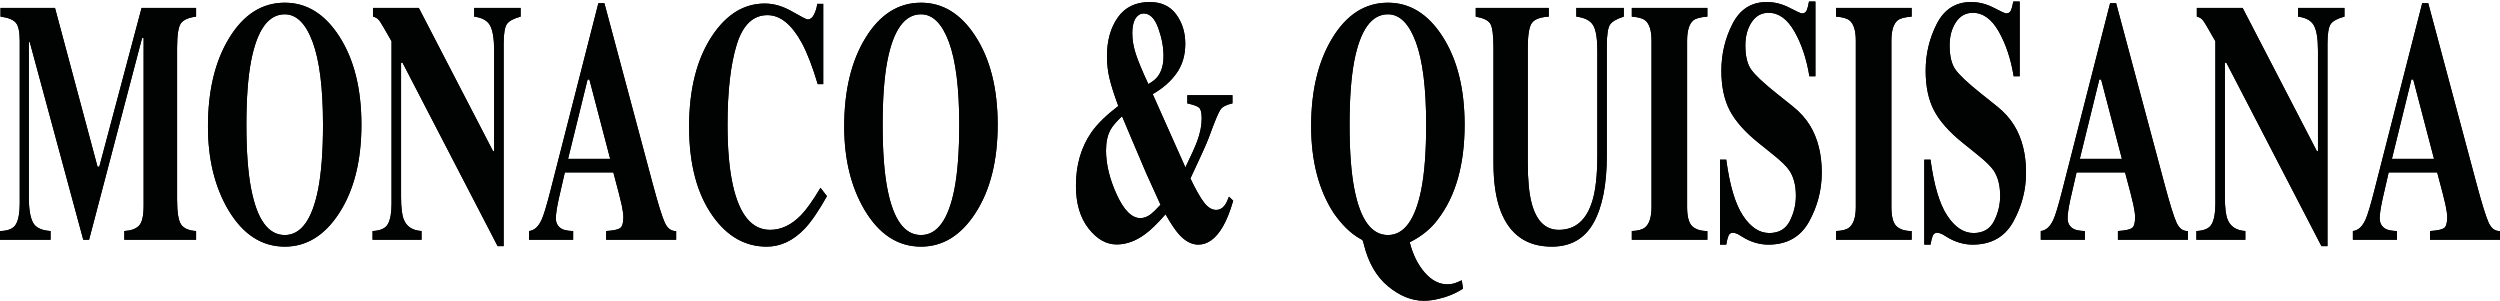 <?xml version="1.0" encoding="utf-8"?>
<!-- Generator: Adobe Illustrator 16.0.0, SVG Export Plug-In . SVG Version: 6.00 Build 0)  -->
<!DOCTYPE svg PUBLIC "-//W3C//DTD SVG 1.1//EN" "http://www.w3.org/Graphics/SVG/1.1/DTD/svg11.dtd">
<svg version="1.1" id="Livello_1" xmlns="http://www.w3.org/2000/svg" xmlns:xlink="http://www.w3.org/1999/xlink" x="0px" y="0px"
	 width="556.746px" height="66.97px" viewBox="0 0 556.746 66.97" enable-background="new 0 0 556.746 66.97" xml:space="preserve">
<g>
	<defs>
		<path id="SVGID_1_" d="M523.982,53.392v-1.94c1.16-0.125,2.092-0.957,2.797-2.5c0.456-0.97,1.104-3.108,1.95-6.416l10.694-41.819
			h1.341l10.739,40.141c1.208,4.502,2.108,7.404,2.703,8.709c0.595,1.307,1.44,1.934,2.539,1.885v1.94h-15.584v-1.94
			c1.568-0.099,2.599-0.311,3.091-0.634c0.495-0.323,0.741-1.144,0.741-2.463c0-0.597-0.126-1.504-0.377-2.723l-0.635-2.611
			l-1.225-4.626h-10.806l-1.364,5.932c-0.424,1.964-0.636,3.395-0.636,4.289c0,1.095,0.462,1.891,1.387,2.389
			c0.548,0.273,1.37,0.422,2.468,0.447v1.94 M532.674,35.375h9.378l-4.629-17.683h-0.405L532.674,35.375z M489.136,53.392v-1.94
			c1.787-0.075,2.938-0.617,3.456-1.622c0.516-1.008,0.773-2.494,0.773-4.459V9.185c-1.473-2.611-2.38-4.147-2.726-4.606
			c-0.345-0.461-0.813-0.753-1.409-0.877V1.762h10.199l16.545,31.919h0.235V11.237c0-2.586-0.296-4.433-0.888-5.54
			s-1.777-1.772-3.554-1.996V1.762h10.341v1.939c-1.505,0.396-2.51,0.928-3.02,1.594c-0.51,0.669-0.764,2.164-0.764,4.486V54.81
			h-1.34l-21.176-40.849h-0.33v29.956c0,2.35,0.204,4.011,0.611,4.986c0.644,1.575,1.959,2.423,3.948,2.549v1.94H489.136z
			 M454.477,53.392v-1.94c1.16-0.125,2.092-0.957,2.799-2.5c0.452-0.97,1.104-3.108,1.948-6.416l10.693-41.819h1.34l10.741,40.141
			c1.207,4.502,2.106,7.404,2.703,8.709c0.596,1.307,1.441,1.934,2.538,1.885v1.94h-15.581v-1.94
			c1.565-0.099,2.597-0.311,3.091-0.634c0.493-0.323,0.739-1.144,0.739-2.463c0-0.597-0.125-1.504-0.375-2.723l-0.637-2.611
			l-1.225-4.626h-10.807l-1.365,5.932c-0.422,1.964-0.634,3.395-0.634,4.289c0,1.095,0.464,1.891,1.387,2.389
			c0.548,0.273,1.372,0.422,2.467,0.447v1.94H454.477z M463.167,35.375h9.379l-4.63-17.683h-0.402L463.167,35.375z M428.536,54.473
			V35.56h1.387c0.766,5.708,2.002,9.859,3.711,12.452c1.708,2.591,3.665,3.888,5.872,3.888c2.145,0,3.668-0.891,4.572-2.67
			c0.904-1.779,1.356-3.651,1.356-5.617c0-2.291-0.472-4.157-1.415-5.601c-0.626-0.945-1.891-2.177-3.796-3.695l-3.064-2.464
			c-3.043-2.439-5.19-4.853-6.442-7.242c-1.25-2.389-1.875-5.339-1.875-8.848c0-3.734,0.829-7.217,2.484-10.454
			c1.657-3.234,4.195-4.853,7.615-4.853c1.741,0,3.424,0.422,5.05,1.269c1.627,0.846,2.555,1.269,2.786,1.269
			c0.523,0,0.885-0.243,1.085-0.728c0.199-0.485,0.363-1.126,0.486-1.921h1.433v16.637h-1.339c-0.628-3.853-1.733-7.174-3.319-9.959
			c-1.586-2.786-3.512-4.179-5.777-4.179c-1.594,0-2.853,0.704-3.78,2.11c-0.926,1.405-1.39,3.117-1.39,5.132
			c0,2.415,0.436,4.219,1.303,5.414c0.852,1.22,2.763,3.011,5.73,5.376l3.554,2.837c1.585,1.27,2.847,2.674,3.788,4.215
			c1.762,2.884,2.641,6.388,2.641,10.514c0,3.853-0.943,7.487-2.831,10.905c-1.888,3.417-4.913,5.125-9.076,5.125
			c-0.953,0-1.921-0.142-2.9-0.428c-0.979-0.286-1.945-0.728-2.901-1.325l-0.925-0.56c-0.214-0.1-0.424-0.179-0.624-0.242
			c-0.199-0.063-0.37-0.093-0.508-0.093c-0.493,0-0.833,0.23-1.019,0.689c-0.186,0.461-0.346,1.114-0.484,1.958H428.536z
			 M408.893,53.392v-1.94c1.362-0.05,2.342-0.311,2.937-0.784c0.972-0.796,1.458-2.324,1.458-4.589V9.075
			c0-2.248-0.462-3.755-1.387-4.521c-0.564-0.468-1.567-0.752-3.008-0.852V1.762h16.828v1.939c-1.505,0.1-2.54,0.37-3.104,0.815
			c-0.941,0.767-1.411,2.285-1.411,4.559V46.08c0,2.139,0.378,3.569,1.13,4.291c0.751,0.721,1.88,1.082,3.385,1.082v1.94H408.893z
			 M383.045,54.473V35.56h1.386c0.766,5.708,2.003,9.859,3.712,12.452c1.709,2.591,3.665,3.888,5.872,3.888
			c2.145,0,3.668-0.891,4.572-2.67c0.904-1.779,1.355-3.651,1.355-5.617c0-2.291-0.472-4.157-1.415-5.601
			c-0.625-0.945-1.89-2.177-3.794-3.695l-3.066-2.464c-3.043-2.439-5.19-4.853-6.44-7.242c-1.251-2.389-1.877-5.339-1.877-8.848
			c0-3.734,0.83-7.217,2.485-10.454c1.656-3.234,4.194-4.853,7.615-4.853c1.74,0,3.423,0.422,5.051,1.269
			c1.625,0.846,2.553,1.269,2.784,1.269c0.524,0,0.886-0.243,1.086-0.728c0.201-0.485,0.362-1.126,0.485-1.921h1.433v16.637h-1.338
			c-0.627-3.853-1.733-7.174-3.319-9.959c-1.586-2.786-3.512-4.179-5.778-4.179c-1.592,0-2.852,0.704-3.779,2.11
			c-0.926,1.405-1.389,3.117-1.389,5.132c0,2.415,0.434,4.219,1.302,5.414c0.853,1.22,2.764,3.011,5.731,5.376l3.553,2.837
			c1.584,1.27,2.846,2.674,3.788,4.215c1.761,2.884,2.641,6.388,2.641,10.514c0,3.853-0.943,7.487-2.832,10.905
			c-1.887,3.417-4.912,5.125-9.074,5.125c-0.954,0-1.923-0.142-2.902-0.428c-0.977-0.286-1.944-0.728-2.901-1.325l-0.924-0.56
			c-0.215-0.1-0.423-0.179-0.624-0.242c-0.2-0.063-0.37-0.093-0.508-0.093c-0.493,0-0.832,0.23-1.018,0.689
			c-0.185,0.461-0.347,1.114-0.486,1.958H383.045z M363.4,53.392v-1.94c1.363-0.05,2.343-0.311,2.938-0.784
			c0.971-0.796,1.457-2.324,1.457-4.589V9.075c0-2.248-0.462-3.755-1.386-4.521c-0.564-0.468-1.567-0.752-3.009-0.852V1.762h16.828
			v1.939c-1.505,0.1-2.537,0.37-3.104,0.815c-0.94,0.767-1.409,2.285-1.409,4.559V46.08c0,2.139,0.376,3.569,1.129,4.291
			c0.751,0.721,1.879,1.082,3.384,1.082v1.94H363.4z M328.646,1.762h16.265v1.939c-1.865,0.1-3.111,0.558-3.737,1.374
			c-0.627,0.816-0.939,2.684-0.939,5.602v25.602c0,3.888,0.291,6.89,0.869,9.007c1.05,3.937,3.063,5.906,6.04,5.906
			c3.698,0,6.196-2.179,7.497-6.535c0.721-2.39,1.082-5.739,1.082-10.046V11.237c0-2.735-0.316-4.619-0.953-5.65
			c-0.634-1.033-1.876-1.661-3.725-1.885V1.762h10.576v1.939c-1.535,0.473-2.55,1.05-3.043,1.735
			c-0.494,0.685-0.741,2.257-0.741,4.719V34.59c0,6.491-0.987,11.503-2.961,15.034c-1.975,3.532-5.075,5.297-9.308,5.297
			c-5.529,0-9.314-2.626-11.352-7.877c-1.08-2.789-1.621-6.384-1.621-10.791V10.677c0-2.868-0.238-4.674-0.716-5.417
			s-1.556-1.261-3.233-1.559V1.762z M309.101,0.606c4.857,0,8.893,2.486,12.104,7.46c3.305,5.099,4.959,11.665,4.959,19.697
			c0,8.854-1.967,15.855-5.899,21.003c-1.505,2.089-3.611,3.818-6.322,5.186c0.689,2.735,1.798,4.98,3.325,6.733
			c1.528,1.753,3.201,2.63,5.019,2.63c0.626,0,1.156-0.068,1.586-0.205c0.431-0.138,0.983-0.368,1.658-0.69l0.28,1.865
			c-1.613,1.044-3.392,1.79-5.335,2.237c-1.237,0.299-2.364,0.448-3.384,0.448c-2.711,0-5.363-1.068-7.956-3.208
			c-2.593-2.138-4.39-5.235-5.393-9.289c-0.126-0.521-0.22-0.833-0.284-0.932c-0.062-0.099-0.288-0.249-0.68-0.448
			c-2.037-1.169-3.965-3.06-5.781-5.67c-3.338-5.149-5.007-11.602-5.007-19.361c0-7.859,1.559-14.363,4.676-19.512
			C299.865,3.254,304.009,0.606,309.101,0.606z M309.089,52.347c3.609,0,6.088-3.395,7.438-10.184c0.722-3.68,1.08-8.48,1.08-14.4
			c0-8.132-0.764-14.263-2.293-18.392c-1.53-4.128-3.604-6.192-6.226-6.192c-3.64,0-6.135,3.444-7.484,10.334
			c-0.705,3.656-1.058,8.405-1.058,14.25c0,5.944,0.36,10.744,1.081,14.4C302.962,48.953,305.449,52.347,309.089,52.347z
			 M249.047,23.605c-0.929-2.51-1.583-4.56-1.961-6.15c-0.377-1.589-0.565-3.23-0.565-4.921c0-3.479,0.806-6.363,2.421-8.649
			c1.614-2.286,3.979-3.429,7.098-3.429c2.586,0,4.552,0.919,5.898,2.759c1.348,1.839,2.021,4.013,2.021,6.522
			c0,2.561-0.652,4.753-1.954,6.58c-1.305,1.825-3.072,3.372-5.304,4.642l7.284,16.325c1.331-2.738,2.205-4.679,2.623-5.823
			c0.672-1.817,1.01-3.498,1.01-5.039c0-1.269-0.188-2.078-0.565-2.426c-0.376-0.349-1.256-0.673-2.636-0.971v-1.828h10.047v1.828
			c-1.324,0.274-2.21,0.728-2.661,1.362c-0.449,0.634-1.313,2.706-2.59,6.215c-0.205,0.597-0.733,1.828-1.584,3.693l-2.53,5.448
			c1.215,2.535,2.239,4.337,3.075,5.405c0.836,1.069,1.721,1.604,2.651,1.604c0.773,0,1.429-0.362,1.965-1.083
			c0.284-0.397,0.584-1.02,0.899-1.864l0.938,0.894c-0.691,2.388-1.456,4.304-2.29,5.745c-1.559,2.687-3.386,4.028-5.479,4.028
			c-1.513,0-2.953-0.771-4.323-2.313c-0.803-0.895-1.794-2.375-2.976-4.439c-1.809,2.063-3.317,3.532-4.527,4.402
			c-2.075,1.542-4.198,2.313-6.368,2.313c-2.309,0-4.397-1.193-6.26-3.579c-1.862-2.387-2.795-5.555-2.795-9.506
			c0-4.598,1.154-8.563,3.46-11.894C244.355,27.619,246.349,25.667,249.047,23.605z M253.96,48.579c0.788,0,1.575-0.298,2.364-0.895
			c0.471-0.373,1.179-1.07,2.124-2.089l-3.141-6.914l-3.118-7.325l-2.315-5.478c-1.274,1.218-2.125,2.21-2.55,2.981
			c-0.678,1.218-1.016,2.759-1.016,4.623c0,3.106,0.799,6.399,2.397,9.877C250.303,46.84,252.056,48.579,253.96,48.579z
			 M255.732,18.721c0.965-0.521,1.681-1.105,2.147-1.751c0.825-1.119,1.238-2.621,1.238-4.51c0-1.986-0.393-4.063-1.175-6.225
			c-0.784-2.161-1.873-3.241-3.268-3.241c-0.533,0-1.02,0.224-1.458,0.67c-0.705,0.745-1.056,2-1.056,3.764
			c0,1.467,0.263,3.006,0.79,4.622C253.481,13.664,254.407,15.888,255.732,18.721z M205.115,0.606c4.856,0,8.891,2.486,12.104,7.46
			c3.306,5.099,4.959,11.665,4.959,19.697c0,8.033-1.653,14.599-4.959,19.697c-3.228,4.974-7.263,7.461-12.104,7.461
			c-5.139,0-9.331-2.724-12.574-8.169c-3.024-5.124-4.536-11.315-4.536-18.579c0-8.007,1.583-14.586,4.748-19.733
			C195.949,3.217,200.069,0.606,205.115,0.606z M205.103,52.347c3.609,0,6.088-3.395,7.438-10.184c0.721-3.68,1.082-8.48,1.082-14.4
			c0-8.132-0.765-14.263-2.293-18.392c-1.531-4.128-3.605-6.192-6.226-6.192c-3.64,0-6.135,3.444-7.484,10.334
			c-0.706,3.656-1.059,8.405-1.059,14.25c0,5.944,0.36,10.744,1.082,14.4C198.976,48.953,201.463,52.347,205.103,52.347z
			 M170.314,0.791c2.005,0,4.035,0.591,6.087,1.773c2.053,1.182,3.196,1.771,3.432,1.771c0.61,0,1.101-0.372,1.468-1.118
			c0.369-0.748,0.601-1.53,0.694-2.351h1.339v17.87h-1.223c-1.157-3.881-2.339-6.939-3.543-9.178
			c-2.254-4.128-4.804-6.192-7.653-6.192c-3.225,0-5.512,2.206-6.867,6.622c-1.354,4.414-2.03,10.339-2.03,17.775
			c0,5.472,0.398,9.973,1.197,13.505c1.486,6.615,4.249,9.924,8.288,9.924c2.471,0,4.772-1.096,6.9-3.284
			c1.221-1.268,2.661-3.295,4.321-6.081l1.433,1.866c-1.88,3.332-3.533,5.744-4.958,7.236c-2.54,2.661-5.36,3.992-8.462,3.992
			c-4.748,0-8.728-2.238-11.938-6.716c-3.557-4.948-5.335-11.613-5.335-19.994c0-8.308,1.699-15.035,5.101-20.183
			C161.759,3.205,165.677,0.791,170.314,0.791z M117.818,53.392v-1.94c1.158-0.125,2.09-0.957,2.795-2.5
			c0.455-0.97,1.105-3.108,1.951-6.416l10.694-41.819h1.339l10.741,40.141c1.206,4.502,2.107,7.404,2.703,8.709
			c0.596,1.307,1.441,1.934,2.538,1.885v1.94h-15.582v-1.94c1.566-0.099,2.596-0.311,3.089-0.634
			c0.494-0.323,0.741-1.144,0.741-2.463c0-0.597-0.126-1.504-0.376-2.723l-0.636-2.611l-1.224-4.626h-10.806l-1.364,5.932
			c-0.424,1.964-0.635,3.395-0.635,4.289c0,1.095,0.461,1.891,1.386,2.389c0.548,0.273,1.372,0.422,2.468,0.447v1.94H117.818z
			 M126.508,35.375h9.377l-4.629-17.683h-0.404L126.508,35.375z M82.971,53.392v-1.94c1.786-0.075,2.937-0.617,3.454-1.622
			c0.517-1.008,0.776-2.494,0.776-4.459V9.185c-1.473-2.611-2.382-4.147-2.727-4.606c-0.345-0.461-0.814-0.753-1.41-0.877V1.762
			h10.2l16.546,31.919h0.234V11.237c0-2.586-0.296-4.433-0.888-5.54c-0.592-1.107-1.777-1.772-3.554-1.996V1.762h10.341v1.939
			c-1.504,0.396-2.51,0.928-3.02,1.594c-0.508,0.669-0.763,2.164-0.763,4.486V54.81h-1.339L89.645,13.961h-0.33v29.956
			c0,2.35,0.205,4.011,0.612,4.986c0.642,1.575,1.957,2.423,3.947,2.549v1.94H82.971z M63.424,0.606
			c4.858,0,8.893,2.486,12.105,7.46c3.306,5.099,4.958,11.665,4.958,19.697c0,8.033-1.652,14.599-4.958,19.697
			c-3.229,4.974-7.264,7.461-12.105,7.461c-5.14,0-9.33-2.724-12.573-8.169c-3.024-5.124-4.537-11.315-4.537-18.579
			c0-8.007,1.584-14.586,4.749-19.733C54.259,3.217,58.379,0.606,63.424,0.606z M63.413,52.347c3.608,0,6.086-3.395,7.437-10.184
			c0.722-3.68,1.083-8.48,1.083-14.4c0-8.132-0.766-14.263-2.295-18.392c-1.529-4.128-3.605-6.192-6.225-6.192
			c-3.641,0-6.135,3.444-7.484,10.334c-0.707,3.656-1.06,8.405-1.06,14.25c0,5.944,0.362,10.744,1.083,14.4
			C57.286,48.953,59.772,52.347,63.413,52.347z M0,53.392v-1.94c1.834-0.025,3.024-0.541,3.573-1.548
			c0.547-1.008,0.822-2.517,0.822-4.533V9.075c0-2.075-0.313-3.44-0.939-4.095C2.829,4.325,1.715,3.9,0.119,3.701V1.762h12.126
			l9.472,35.365h0.399l9.417-35.365h12.134v1.939C42.039,3.9,40.926,4.375,40.33,5.13c-0.595,0.755-0.894,2.604-0.894,5.547v33.799
			c0,2.81,0.298,4.65,0.894,5.521c0.596,0.87,1.709,1.356,3.337,1.455v1.94H27.686v-1.94c1.426-0.075,2.5-0.454,3.219-1.137
			c0.721-0.686,1.082-2.183,1.082-4.496V8.477h-0.352L19.836,53.392h-1.291L6.628,9.372h-0.21v34.545
			c0,2.55,0.296,4.411,0.892,5.586c0.595,1.175,1.911,1.824,3.949,1.95v1.94H0z"/>
	</defs>
	<use xlink:href="#SVGID_1_"  overflow="visible" fill-rule="evenodd" clip-rule="evenodd" fill="#010202"/>
	<clipPath id="SVGID_2_">
		<use xlink:href="#SVGID_1_"  overflow="visible"/>
	</clipPath>
	<path clip-path="url(#SVGID_2_)" fill="#010202" d="M523.982,53.392v-1.94c1.16-0.125,2.092-0.957,2.797-2.5
		c0.456-0.97,1.104-3.108,1.95-6.416l10.694-41.819h1.341l10.739,40.141c1.208,4.502,2.108,7.404,2.703,8.709
		c0.595,1.307,1.44,1.934,2.539,1.885v1.94h-15.584v-1.94c1.568-0.099,2.599-0.311,3.091-0.634c0.495-0.323,0.741-1.144,0.741-2.463
		c0-0.597-0.126-1.504-0.377-2.723l-0.635-2.611l-1.225-4.626h-10.806l-1.364,5.932c-0.424,1.964-0.636,3.395-0.636,4.289
		c0,1.095,0.462,1.891,1.387,2.389c0.548,0.273,1.37,0.422,2.468,0.447v1.94H523.982z M532.674,35.375h9.378l-4.629-17.683h-0.405
		L532.674,35.375z M489.136,53.392v-1.94c1.787-0.075,2.938-0.617,3.456-1.622c0.516-1.008,0.773-2.494,0.773-4.459V9.185
		c-1.473-2.611-2.38-4.147-2.726-4.606c-0.345-0.461-0.813-0.753-1.409-0.877V1.762h10.199l16.545,31.919h0.235V11.237
		c0-2.586-0.296-4.433-0.888-5.54s-1.777-1.772-3.554-1.996V1.762h10.341v1.939c-1.505,0.396-2.51,0.928-3.02,1.594
		c-0.51,0.669-0.764,2.164-0.764,4.486V54.81h-1.34l-21.176-40.849h-0.33v29.956c0,2.35,0.204,4.011,0.611,4.986
		c0.644,1.575,1.959,2.423,3.948,2.549v1.94H489.136z M454.477,53.392v-1.94c1.16-0.125,2.092-0.957,2.799-2.5
		c0.452-0.97,1.104-3.108,1.948-6.416l10.693-41.819h1.34l10.741,40.141c1.207,4.502,2.106,7.404,2.703,8.709
		c0.596,1.307,1.441,1.934,2.538,1.885v1.94h-15.581v-1.94c1.565-0.099,2.597-0.311,3.091-0.634
		c0.493-0.323,0.739-1.144,0.739-2.463c0-0.597-0.125-1.504-0.375-2.723l-0.637-2.611l-1.225-4.626h-10.807l-1.365,5.932
		c-0.422,1.964-0.634,3.395-0.634,4.289c0,1.095,0.464,1.891,1.387,2.389c0.548,0.273,1.372,0.422,2.467,0.447v1.94H454.477z
		 M463.167,35.375h9.379l-4.63-17.683h-0.402L463.167,35.375z M428.536,54.473V35.56h1.387c0.766,5.708,2.002,9.859,3.711,12.452
		c1.708,2.591,3.665,3.888,5.872,3.888c2.145,0,3.668-0.891,4.572-2.67c0.904-1.779,1.356-3.651,1.356-5.617
		c0-2.291-0.472-4.157-1.415-5.601c-0.626-0.945-1.891-2.177-3.796-3.695l-3.064-2.464c-3.043-2.439-5.19-4.853-6.442-7.242
		c-1.25-2.389-1.875-5.339-1.875-8.848c0-3.734,0.829-7.217,2.484-10.454c1.657-3.234,4.195-4.853,7.615-4.853
		c1.741,0,3.424,0.422,5.05,1.269c1.627,0.846,2.555,1.269,2.786,1.269c0.523,0,0.885-0.243,1.085-0.728
		c0.199-0.485,0.363-1.126,0.486-1.921h1.433v16.637h-1.339c-0.628-3.853-1.733-7.174-3.319-9.959
		c-1.586-2.786-3.512-4.179-5.777-4.179c-1.594,0-2.853,0.704-3.78,2.11c-0.926,1.405-1.39,3.117-1.39,5.132
		c0,2.415,0.436,4.219,1.303,5.414c0.852,1.22,2.763,3.011,5.73,5.376l3.554,2.837c1.585,1.27,2.847,2.674,3.788,4.215
		c1.762,2.884,2.641,6.388,2.641,10.514c0,3.853-0.943,7.487-2.831,10.905c-1.888,3.417-4.913,5.125-9.076,5.125
		c-0.953,0-1.921-0.142-2.9-0.428c-0.979-0.286-1.945-0.728-2.901-1.325l-0.925-0.56c-0.214-0.1-0.424-0.179-0.624-0.242
		c-0.199-0.063-0.37-0.093-0.508-0.093c-0.493,0-0.833,0.23-1.019,0.689c-0.186,0.461-0.346,1.114-0.484,1.958H428.536z
		 M408.893,53.392v-1.94c1.362-0.05,2.342-0.311,2.937-0.784c0.972-0.796,1.458-2.324,1.458-4.589V9.075
		c0-2.248-0.462-3.755-1.387-4.521c-0.564-0.468-1.567-0.752-3.008-0.852V1.762h16.828v1.939c-1.505,0.1-2.54,0.37-3.104,0.815
		c-0.941,0.767-1.411,2.285-1.411,4.559V46.08c0,2.139,0.378,3.569,1.13,4.291c0.751,0.721,1.88,1.082,3.385,1.082v1.94H408.893z
		 M383.045,54.473V35.56h1.386c0.766,5.708,2.003,9.859,3.712,12.452c1.709,2.591,3.665,3.888,5.872,3.888
		c2.145,0,3.668-0.891,4.572-2.67c0.904-1.779,1.355-3.651,1.355-5.617c0-2.291-0.472-4.157-1.415-5.601
		c-0.625-0.945-1.89-2.177-3.794-3.695l-3.066-2.464c-3.043-2.439-5.19-4.853-6.44-7.242c-1.251-2.389-1.877-5.339-1.877-8.848
		c0-3.734,0.83-7.217,2.485-10.454c1.656-3.234,4.194-4.853,7.615-4.853c1.74,0,3.423,0.422,5.051,1.269
		c1.625,0.846,2.553,1.269,2.784,1.269c0.524,0,0.886-0.243,1.086-0.728c0.201-0.485,0.362-1.126,0.485-1.921h1.433v16.637h-1.338
		c-0.627-3.853-1.733-7.174-3.319-9.959c-1.586-2.786-3.512-4.179-5.778-4.179c-1.592,0-2.852,0.704-3.779,2.11
		c-0.926,1.405-1.389,3.117-1.389,5.132c0,2.415,0.434,4.219,1.302,5.414c0.853,1.22,2.764,3.011,5.731,5.376l3.553,2.837
		c1.584,1.27,2.846,2.674,3.788,4.215c1.761,2.884,2.641,6.388,2.641,10.514c0,3.853-0.943,7.487-2.832,10.905
		c-1.887,3.417-4.912,5.125-9.074,5.125c-0.954,0-1.923-0.142-2.902-0.428c-0.977-0.286-1.944-0.728-2.901-1.325l-0.924-0.56
		c-0.215-0.1-0.423-0.179-0.624-0.242c-0.2-0.063-0.37-0.093-0.508-0.093c-0.493,0-0.832,0.23-1.018,0.689
		c-0.185,0.461-0.347,1.114-0.486,1.958H383.045z M363.4,53.392v-1.94c1.363-0.05,2.343-0.311,2.938-0.784
		c0.971-0.796,1.457-2.324,1.457-4.589V9.075c0-2.248-0.462-3.755-1.386-4.521c-0.564-0.468-1.567-0.752-3.009-0.852V1.762h16.828
		v1.939c-1.505,0.1-2.537,0.37-3.104,0.815c-0.94,0.767-1.409,2.285-1.409,4.559V46.08c0,2.139,0.376,3.569,1.129,4.291
		c0.751,0.721,1.879,1.082,3.384,1.082v1.94H363.4z M328.646,1.762h16.265v1.939c-1.865,0.1-3.111,0.558-3.737,1.374
		c-0.627,0.816-0.939,2.684-0.939,5.602v25.602c0,3.888,0.291,6.89,0.869,9.007c1.05,3.937,3.063,5.906,6.04,5.906
		c3.698,0,6.196-2.179,7.497-6.535c0.721-2.39,1.082-5.739,1.082-10.046V11.237c0-2.735-0.316-4.619-0.953-5.65
		c-0.634-1.033-1.876-1.661-3.725-1.885V1.762h10.576v1.939c-1.535,0.473-2.55,1.05-3.043,1.735
		c-0.494,0.685-0.741,2.257-0.741,4.719V34.59c0,6.491-0.987,11.503-2.961,15.034c-1.975,3.532-5.075,5.297-9.308,5.297
		c-5.529,0-9.314-2.626-11.352-7.877c-1.08-2.789-1.621-6.384-1.621-10.791V10.677c0-2.868-0.238-4.674-0.716-5.417
		s-1.556-1.261-3.233-1.559V1.762z M309.101,0.606c4.857,0,8.893,2.486,12.104,7.46c3.305,5.099,4.959,11.665,4.959,19.697
		c0,8.854-1.967,15.855-5.899,21.003c-1.505,2.089-3.611,3.818-6.322,5.186c0.689,2.735,1.798,4.98,3.325,6.733
		c1.528,1.753,3.201,2.63,5.019,2.63c0.626,0,1.156-0.068,1.586-0.205c0.431-0.138,0.983-0.368,1.658-0.69l0.28,1.865
		c-1.613,1.044-3.392,1.79-5.335,2.237c-1.237,0.299-2.364,0.448-3.384,0.448c-2.711,0-5.363-1.068-7.956-3.208
		c-2.593-2.138-4.39-5.235-5.393-9.289c-0.126-0.521-0.22-0.833-0.284-0.932c-0.062-0.099-0.288-0.249-0.68-0.448
		c-2.037-1.169-3.965-3.06-5.781-5.67c-3.338-5.149-5.007-11.602-5.007-19.361c0-7.859,1.559-14.363,4.676-19.512
		C299.865,3.254,304.009,0.606,309.101,0.606z M309.089,52.347c3.609,0,6.088-3.395,7.438-10.184c0.722-3.68,1.08-8.48,1.08-14.4
		c0-8.132-0.764-14.263-2.293-18.392c-1.53-4.128-3.604-6.192-6.226-6.192c-3.64,0-6.135,3.444-7.484,10.334
		c-0.705,3.656-1.058,8.405-1.058,14.25c0,5.944,0.36,10.744,1.081,14.4C302.962,48.953,305.449,52.347,309.089,52.347z
		 M249.047,23.605c-0.929-2.51-1.583-4.56-1.961-6.15c-0.377-1.589-0.565-3.23-0.565-4.921c0-3.479,0.806-6.363,2.421-8.649
		c1.614-2.286,3.979-3.429,7.098-3.429c2.586,0,4.552,0.919,5.898,2.759c1.348,1.839,2.021,4.013,2.021,6.522
		c0,2.561-0.652,4.753-1.954,6.58c-1.305,1.825-3.072,3.372-5.304,4.642l7.284,16.325c1.331-2.738,2.205-4.679,2.623-5.823
		c0.672-1.817,1.01-3.498,1.01-5.039c0-1.269-0.188-2.078-0.565-2.426c-0.376-0.349-1.256-0.673-2.636-0.971v-1.828h10.047v1.828
		c-1.324,0.274-2.21,0.728-2.661,1.362c-0.449,0.634-1.313,2.706-2.59,6.215c-0.205,0.597-0.733,1.828-1.584,3.693l-2.53,5.448
		c1.215,2.535,2.239,4.337,3.075,5.405c0.836,1.069,1.721,1.604,2.651,1.604c0.773,0,1.429-0.362,1.965-1.083
		c0.284-0.397,0.584-1.02,0.899-1.864l0.938,0.894c-0.691,2.388-1.456,4.304-2.29,5.745c-1.559,2.687-3.386,4.028-5.479,4.028
		c-1.513,0-2.953-0.771-4.323-2.313c-0.803-0.895-1.794-2.375-2.976-4.439c-1.809,2.063-3.317,3.532-4.527,4.402
		c-2.075,1.542-4.198,2.313-6.368,2.313c-2.309,0-4.397-1.193-6.26-3.579c-1.862-2.387-2.795-5.555-2.795-9.506
		c0-4.598,1.154-8.563,3.46-11.894C244.355,27.619,246.349,25.667,249.047,23.605z M253.96,48.579c0.788,0,1.575-0.298,2.364-0.895
		c0.471-0.373,1.179-1.07,2.124-2.089l-3.141-6.914l-3.118-7.325l-2.315-5.478c-1.274,1.218-2.125,2.21-2.55,2.981
		c-0.678,1.218-1.016,2.759-1.016,4.623c0,3.106,0.799,6.399,2.397,9.877C250.303,46.84,252.056,48.579,253.96,48.579z
		 M255.732,18.721c0.965-0.521,1.681-1.105,2.147-1.751c0.825-1.119,1.238-2.621,1.238-4.51c0-1.986-0.393-4.063-1.175-6.225
		c-0.784-2.161-1.873-3.241-3.268-3.241c-0.533,0-1.02,0.224-1.458,0.67c-0.705,0.745-1.056,2-1.056,3.764
		c0,1.467,0.263,3.006,0.79,4.622C253.481,13.664,254.407,15.888,255.732,18.721z M205.115,0.606c4.856,0,8.891,2.486,12.104,7.46
		c3.306,5.099,4.959,11.665,4.959,19.697c0,8.033-1.653,14.599-4.959,19.697c-3.228,4.974-7.263,7.461-12.104,7.461
		c-5.139,0-9.331-2.724-12.574-8.169c-3.024-5.124-4.536-11.315-4.536-18.579c0-8.007,1.583-14.586,4.748-19.733
		C195.949,3.217,200.069,0.606,205.115,0.606z M205.103,52.347c3.609,0,6.088-3.395,7.438-10.184c0.721-3.68,1.082-8.48,1.082-14.4
		c0-8.132-0.765-14.263-2.293-18.392c-1.531-4.128-3.605-6.192-6.226-6.192c-3.64,0-6.135,3.444-7.484,10.334
		c-0.706,3.656-1.059,8.405-1.059,14.25c0,5.944,0.36,10.744,1.082,14.4C198.976,48.953,201.463,52.347,205.103,52.347z
		 M170.314,0.791c2.005,0,4.035,0.591,6.087,1.773c2.053,1.182,3.196,1.771,3.432,1.771c0.61,0,1.101-0.372,1.468-1.118
		c0.369-0.748,0.601-1.53,0.694-2.351h1.339v17.87h-1.223c-1.157-3.881-2.339-6.939-3.543-9.178
		c-2.254-4.128-4.804-6.192-7.653-6.192c-3.225,0-5.512,2.206-6.867,6.622c-1.354,4.414-2.03,10.339-2.03,17.775
		c0,5.472,0.398,9.973,1.197,13.505c1.486,6.615,4.249,9.924,8.288,9.924c2.471,0,4.772-1.096,6.9-3.284
		c1.221-1.268,2.661-3.295,4.321-6.081l1.433,1.866c-1.88,3.332-3.533,5.744-4.958,7.236c-2.54,2.661-5.36,3.992-8.462,3.992
		c-4.748,0-8.728-2.238-11.938-6.716c-3.557-4.948-5.335-11.613-5.335-19.994c0-8.308,1.699-15.035,5.101-20.183
		C161.759,3.205,165.677,0.791,170.314,0.791z M117.818,53.392v-1.94c1.158-0.125,2.09-0.957,2.795-2.5
		c0.455-0.97,1.105-3.108,1.951-6.416l10.694-41.819h1.339l10.741,40.141c1.206,4.502,2.107,7.404,2.703,8.709
		c0.596,1.307,1.441,1.934,2.538,1.885v1.94h-15.582v-1.94c1.566-0.099,2.596-0.311,3.089-0.634
		c0.494-0.323,0.741-1.144,0.741-2.463c0-0.597-0.126-1.504-0.376-2.723l-0.636-2.611l-1.224-4.626h-10.806l-1.364,5.932
		c-0.424,1.964-0.635,3.395-0.635,4.289c0,1.095,0.461,1.891,1.386,2.389c0.548,0.273,1.372,0.422,2.468,0.447v1.94H117.818z
		 M126.508,35.375h9.377l-4.629-17.683h-0.404L126.508,35.375z M82.971,53.392v-1.94c1.786-0.075,2.937-0.617,3.454-1.622
		c0.517-1.008,0.776-2.494,0.776-4.459V9.185c-1.473-2.611-2.382-4.147-2.727-4.606c-0.345-0.461-0.814-0.753-1.41-0.877V1.762h10.2
		l16.546,31.919h0.234V11.237c0-2.586-0.296-4.433-0.888-5.54c-0.592-1.107-1.777-1.772-3.554-1.996V1.762h10.341v1.939
		c-1.504,0.396-2.51,0.928-3.02,1.594c-0.508,0.669-0.763,2.164-0.763,4.486V54.81h-1.339L89.645,13.961h-0.33v29.956
		c0,2.35,0.205,4.011,0.612,4.986c0.642,1.575,1.957,2.423,3.947,2.549v1.94H82.971z M63.424,0.606c4.858,0,8.893,2.486,12.105,7.46
		c3.306,5.099,4.958,11.665,4.958,19.697c0,8.033-1.652,14.599-4.958,19.697c-3.229,4.974-7.264,7.461-12.105,7.461
		c-5.14,0-9.33-2.724-12.573-8.169c-3.024-5.124-4.537-11.315-4.537-18.579c0-8.007,1.584-14.586,4.749-19.733
		C54.259,3.217,58.379,0.606,63.424,0.606z M63.413,52.347c3.608,0,6.086-3.395,7.437-10.184c0.722-3.68,1.083-8.48,1.083-14.4
		c0-8.132-0.766-14.263-2.295-18.392c-1.529-4.128-3.605-6.192-6.225-6.192c-3.641,0-6.135,3.444-7.484,10.334
		c-0.707,3.656-1.06,8.405-1.06,14.25c0,5.944,0.362,10.744,1.083,14.4C57.286,48.953,59.772,52.347,63.413,52.347z M0,53.392v-1.94
		c1.834-0.025,3.024-0.541,3.573-1.548c0.547-1.008,0.822-2.517,0.822-4.533V9.075c0-2.075-0.313-3.44-0.939-4.095
		C2.829,4.325,1.715,3.9,0.119,3.701V1.762h12.126l9.472,35.365h0.399l9.417-35.365h12.134v1.939
		C42.039,3.9,40.926,4.375,40.33,5.13c-0.595,0.755-0.894,2.604-0.894,5.547v33.799c0,2.81,0.298,4.65,0.894,5.521
		c0.596,0.87,1.709,1.356,3.337,1.455v1.94H27.686v-1.94c1.426-0.075,2.5-0.454,3.219-1.137c0.721-0.686,1.082-2.183,1.082-4.496
		V8.477h-0.352L19.836,53.392h-1.291L6.628,9.372h-0.21v34.545c0,2.55,0.296,4.411,0.892,5.586c0.595,1.175,1.911,1.824,3.949,1.95
		v1.94H0z"/>
</g>
<g>
	<defs>
		<path id="SVGID_3_" d="M208.237,126.941h4.61v0.046l-3.715,2.759l1.446,4.928l-0.023,0.05l-3.695-3.276l-3.672,3.276l-0.046-0.05
			l1.469-4.928l-3.764-2.759v-0.046h4.613l1.377-4.323h0.046 M194.642,126.941h4.61v0.046l-3.715,2.759l1.445,4.928l-0.023,0.05
			l-3.694-3.276l-3.672,3.276l-0.046-0.05l1.469-4.928l-3.764-2.759v-0.046h4.613l1.377-4.323h0.046L194.642,126.941z
			 M181.046,126.941h4.611v0.046l-3.716,2.759l1.446,4.928l-0.023,0.05l-3.695-3.276l-3.672,3.276l-0.045-0.05l1.468-4.928
			l-3.763-2.759v-0.046h4.612l1.377-4.323h0.046L181.046,126.941z M167.451,126.941h4.61v0.046l-3.715,2.759l1.446,4.928
			l-0.023,0.05l-3.695-3.276l-3.672,3.276l-0.046-0.05l1.469-4.928l-3.764-2.759v-0.046h4.613l1.377-4.323h0.046L167.451,126.941z"
			/>
	</defs>
	<use xlink:href="#SVGID_3_"  overflow="visible" fill-rule="evenodd" clip-rule="evenodd" fill="#A9A9A9"/>
	<clipPath id="SVGID_4_">
		<use xlink:href="#SVGID_3_"  overflow="visible"/>
	</clipPath>
	<path clip-path="url(#SVGID_4_)" fill="#A9A9A9" d="M208.237,126.941h4.61v0.046l-3.715,2.759l1.446,4.928l-0.023,0.05
		l-3.695-3.276l-3.672,3.276l-0.046-0.05l1.469-4.928l-3.764-2.759v-0.046h4.613l1.377-4.323h0.046L208.237,126.941z
		 M194.642,126.941h4.61v0.046l-3.715,2.759l1.445,4.928l-0.023,0.05l-3.694-3.276l-3.672,3.276l-0.046-0.05l1.469-4.928
		l-3.764-2.759v-0.046h4.613l1.377-4.323h0.046L194.642,126.941z M181.046,126.941h4.611v0.046l-3.716,2.759l1.446,4.928
		l-0.023,0.05l-3.695-3.276l-3.672,3.276l-0.045-0.05l1.468-4.928l-3.763-2.759v-0.046h4.612l1.377-4.323h0.046L181.046,126.941z
		 M167.451,126.941h4.61v0.046l-3.715,2.759l1.446,4.928l-0.023,0.05l-3.695-3.276l-3.672,3.276l-0.046-0.05l1.469-4.928
		l-3.764-2.759v-0.046h4.613l1.377-4.323h0.046L167.451,126.941z"/>
</g>
</svg>
